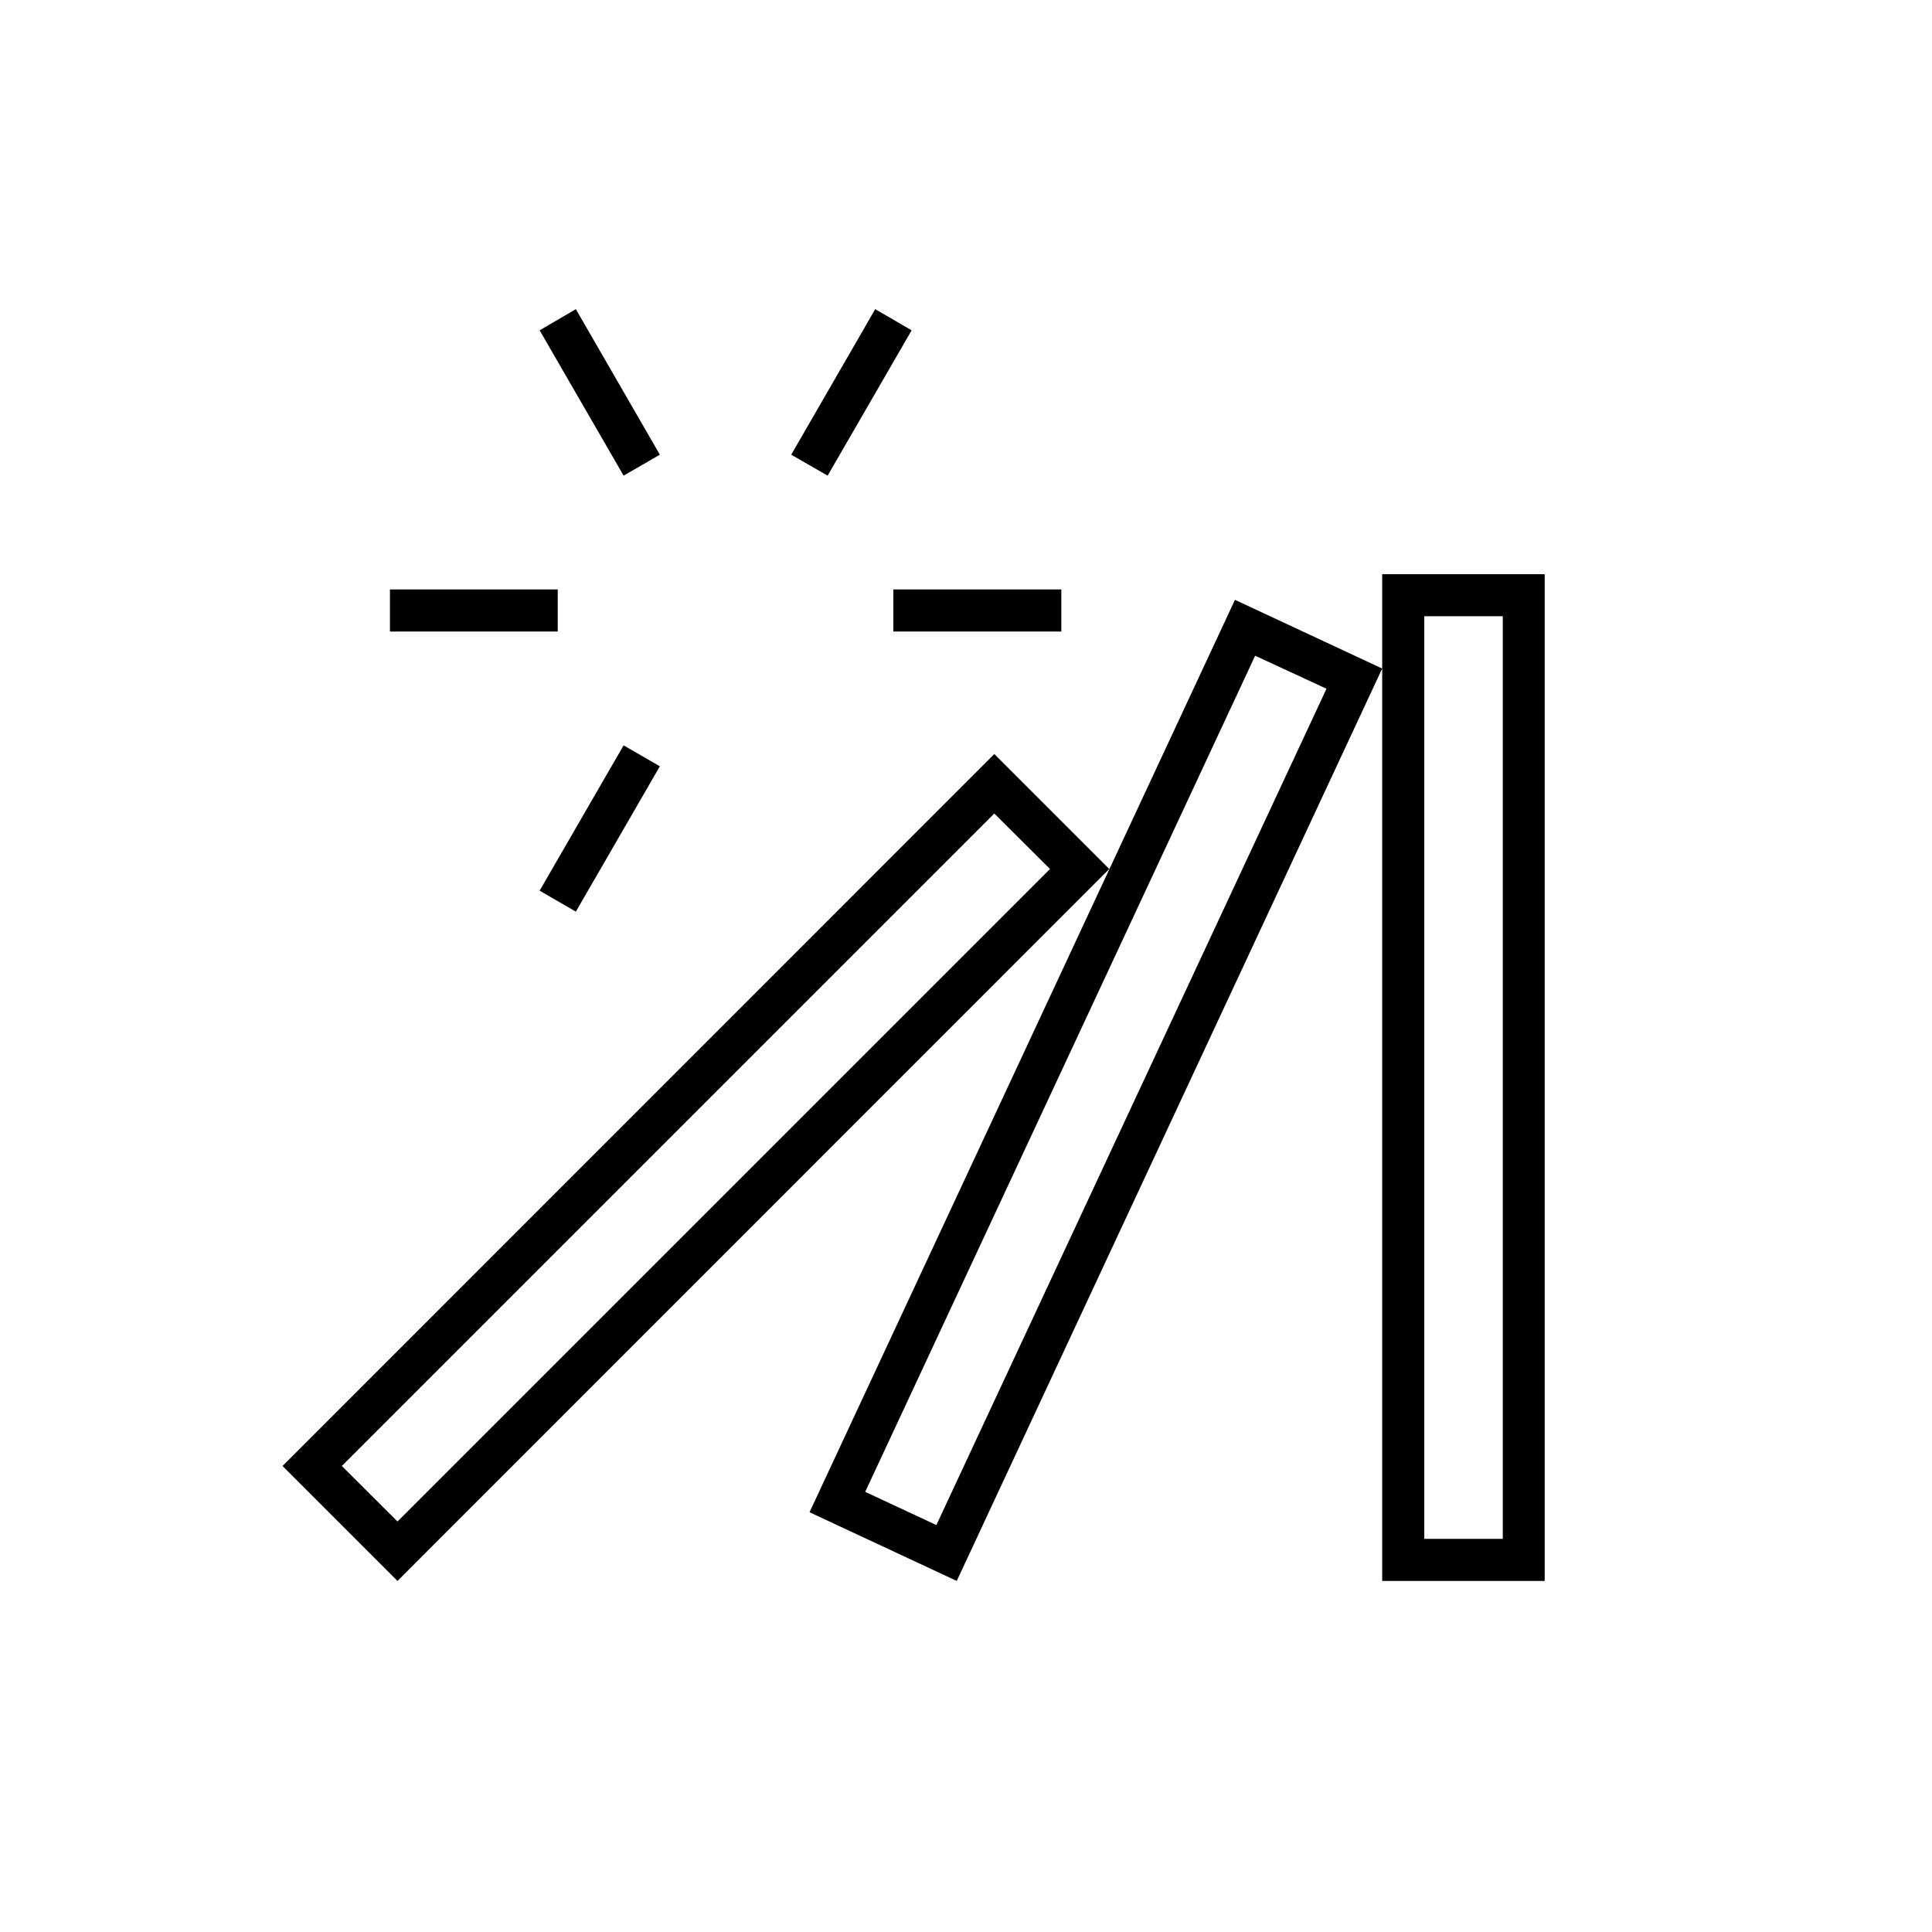 <?xml version="1.0" encoding="UTF-8"?>
<!DOCTYPE svg PUBLIC "-//W3C//DTD SVG 1.1//EN" "http://www.w3.org/Graphics/SVG/1.1/DTD/svg11.dtd">
<!-- Creator: CorelDRAW X7 -->
<svg xmlns="http://www.w3.org/2000/svg" xml:space="preserve" width="1.024in" height="1.024in" version="1.1" style="shape-rendering:geometricPrecision; text-rendering:geometricPrecision; image-rendering:optimizeQuality; fill-rule:evenodd; clip-rule:evenodd"
viewBox="0 0 10236 10236"
 xmlns:xlink="http://www.w3.org/1999/xlink">
 <defs>
  <style type="text/css">
   <![CDATA[
    .fil0 {fill:none}
    .fil1 {fill:black}
   ]]>
  </style>
 </defs>
 <g id="Layer_x0020_1">
  <g id="_2321287063872">
   <rect class="fil0" width="10236" height="10236"/>
   <path class="fil1" d="M5069 8376l-780 -364 2254 -4834 780 364 0 4834 861 0 0 -5334 -861 0 0 500 -2254 4834zm554 -5253l0 223 -890 0 0 -223 890 0zm-2572 1707l-192 -111 445 -770 192 111 -445 770zm-985 -1484l0 -223 889 0 0 223 -889 0zm793 -1596l192 -112 445 771 -192 111 -445 -770zm1778 -112l193 112 -445 770 -193 -111 445 -771zm1240 2966l-3771 3772 -609 -609 3771 -3772 609 609zm-3771 3457l3457 -3457 -295 -294 -3457 3457 295 294zm5440 92l0 -4888 416 0 0 4888 -416 0zm-2585 -73l2067 -4431 -378 -175 -2066 4430 377 176z"/>
  </g>
 </g>
</svg>
